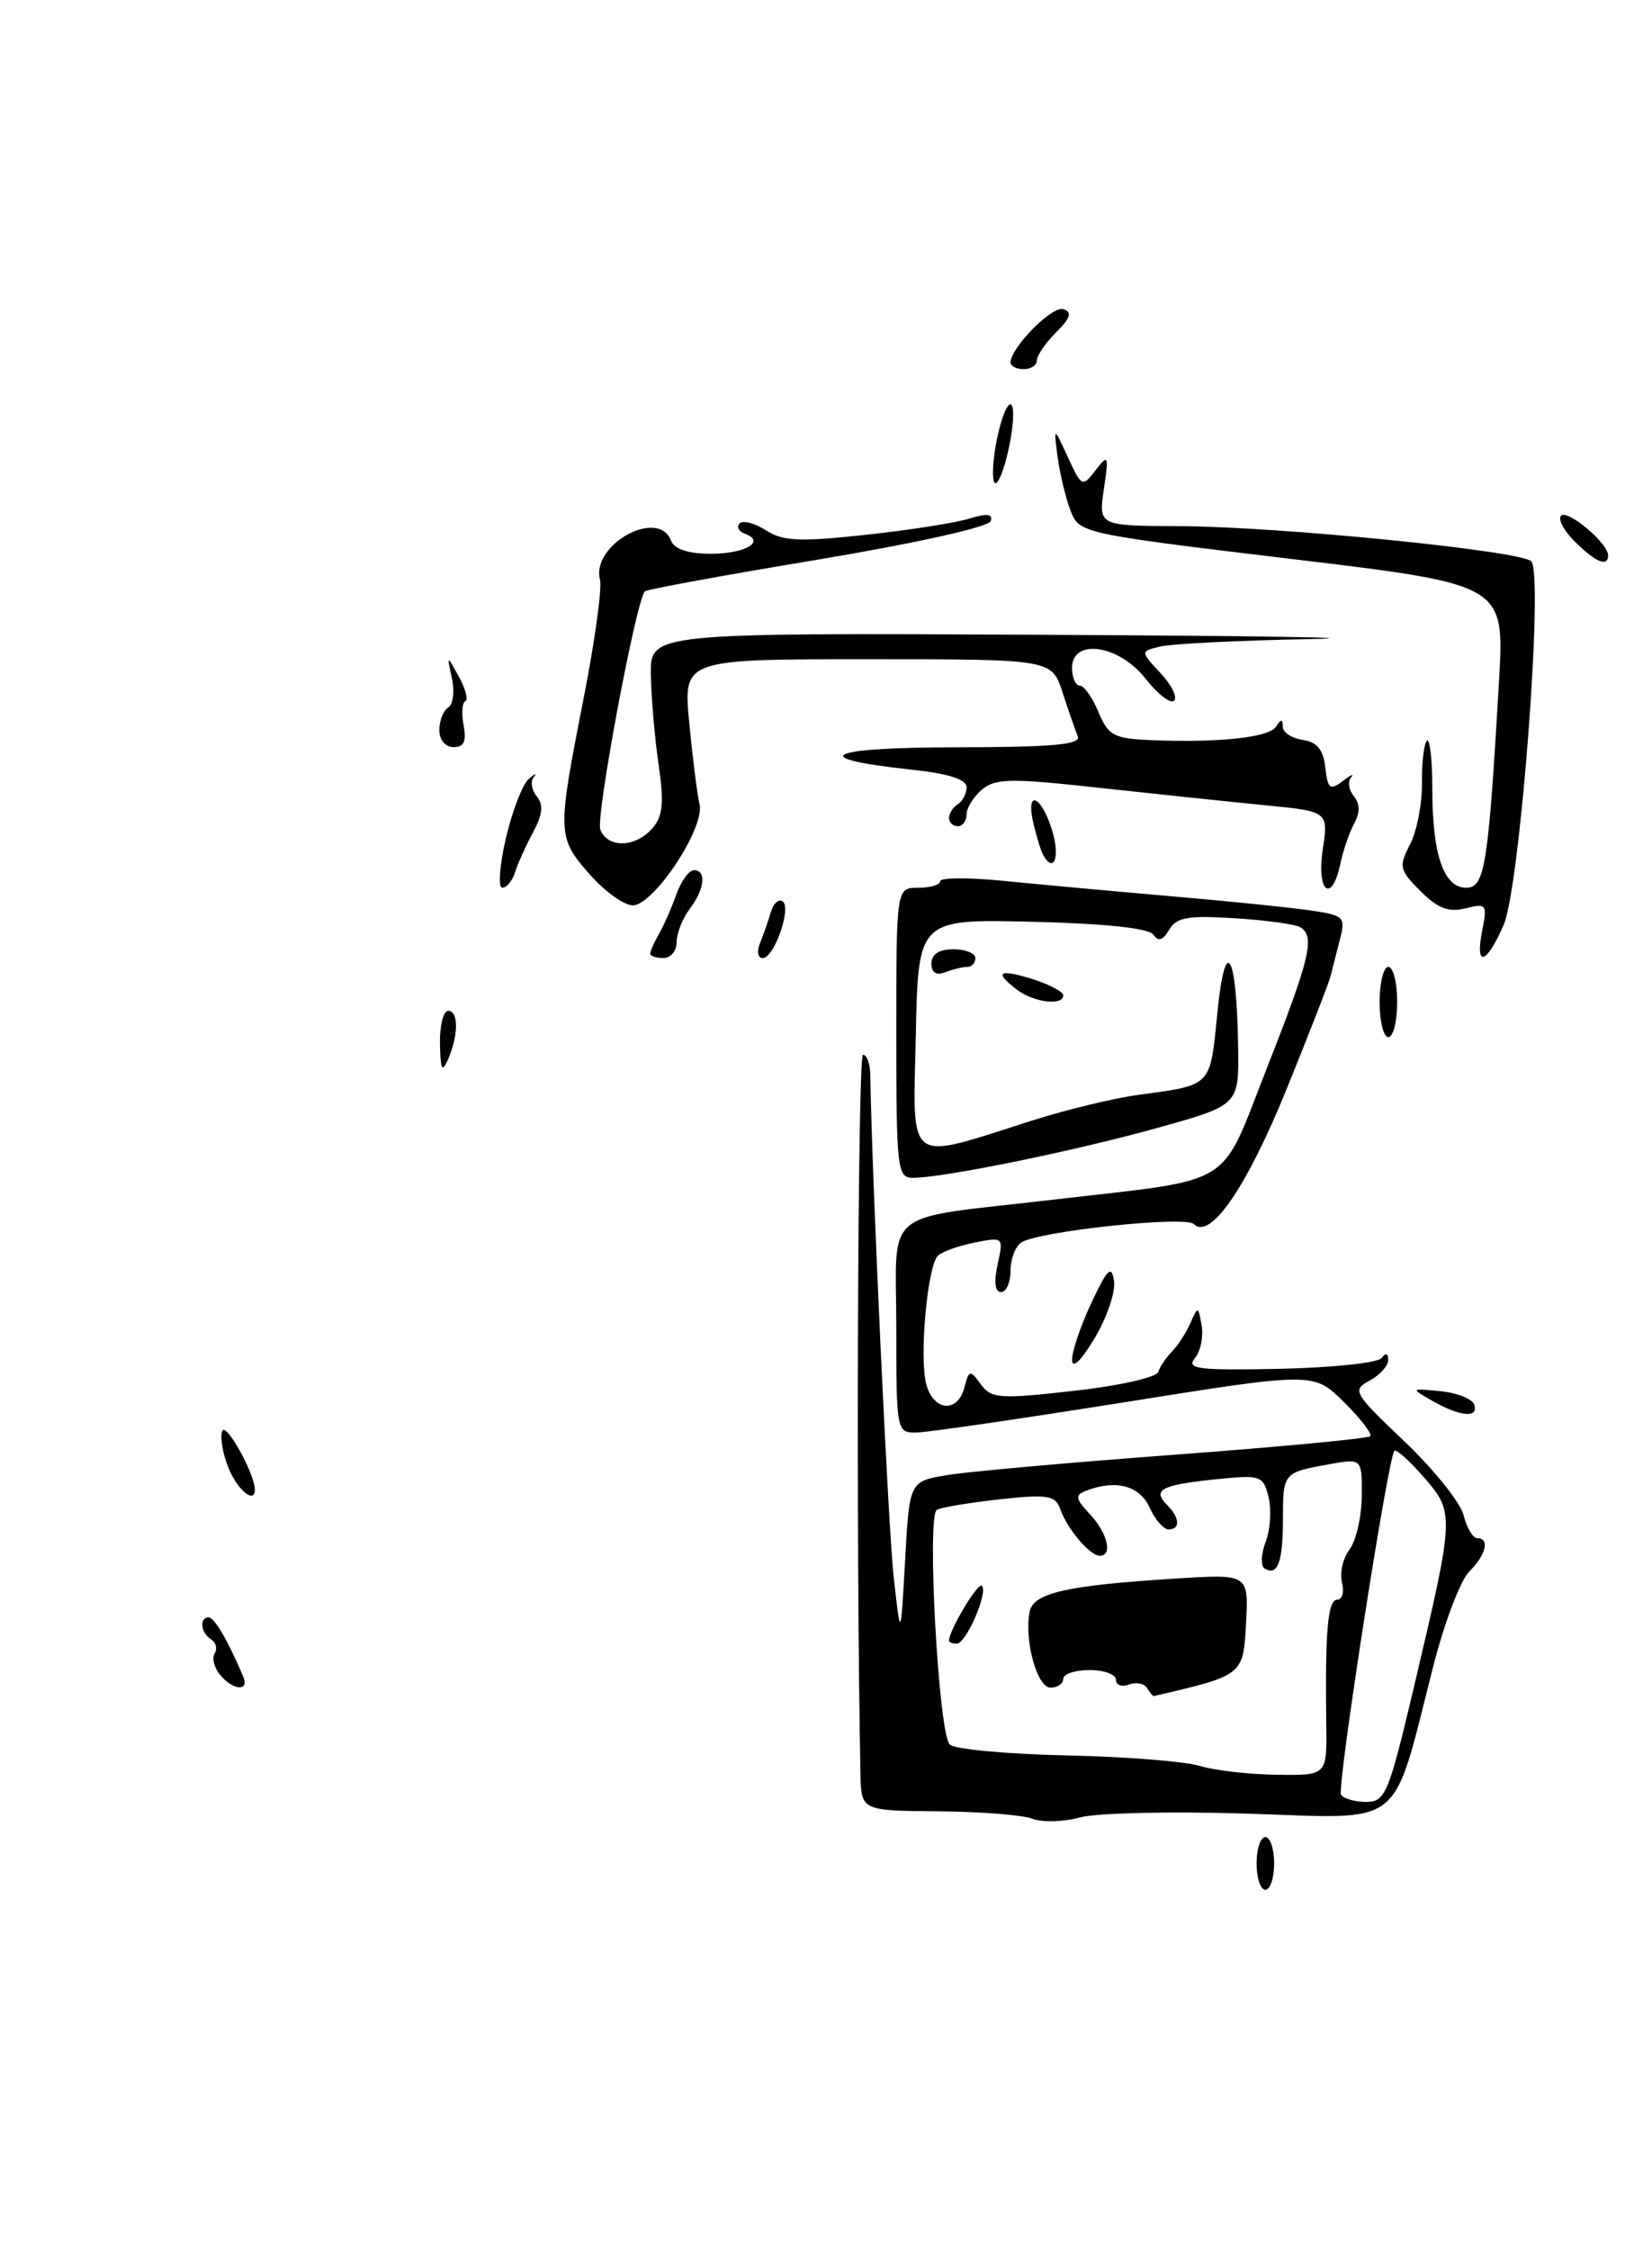 <?xml version="1.0" encoding="UTF-8" standalone="no"?>
<!DOCTYPE svg PUBLIC "-//W3C//DTD SVG 1.1//EN" "http://www.w3.org/Graphics/SVG/1.1/DTD/svg11.dtd" >
<svg xmlns="http://www.w3.org/2000/svg" xmlns:xlink="http://www.w3.org/1999/xlink" version="1.1" viewBox="0 0 188 256">
 <g >
 <path fill="currentColor"
d=" M 143.00 212.00 C 143.00 210.35 143.45 209.00 144.00 209.00 C 144.55 209.00 145.00 210.35 145.00 212.00 C 145.00 213.65 144.55 215.00 144.00 215.00 C 143.45 215.00 143.00 213.65 143.00 212.00 Z  M 117.50 206.92 C 116.40 206.49 111.56 206.11 106.75 206.07 C 98.00 206.00 98.00 206.00 97.92 201.75 C 97.40 175.48 97.60 120.00 98.21 120.00 C 98.64 120.00 99.02 121.01 99.04 122.25 C 99.22 134.00 101.09 174.01 101.71 179.50 C 102.50 186.50 102.50 186.50 103.00 177.52 C 103.50 168.55 103.50 168.55 107.71 167.83 C 110.02 167.44 121.71 166.39 133.69 165.50 C 145.66 164.61 155.67 163.66 155.93 163.40 C 156.19 163.15 154.85 161.40 152.95 159.52 C 149.50 156.10 149.50 156.10 128.00 159.53 C 116.17 161.41 105.49 162.97 104.25 162.98 C 102.04 163.00 102.00 162.78 102.00 151.12 C 102.00 137.15 99.97 138.81 120.00 136.47 C 140.85 134.04 138.72 135.36 144.19 121.47 C 149.09 109.02 149.68 106.54 147.99 105.50 C 147.44 105.15 144.08 104.69 140.53 104.47 C 135.20 104.13 133.89 104.36 133.05 105.78 C 132.34 106.99 131.81 107.16 131.27 106.35 C 130.77 105.60 125.89 105.08 117.50 104.87 C 104.50 104.56 104.50 104.56 104.22 117.76 C 103.90 132.81 102.94 132.11 117.50 127.47 C 121.35 126.25 126.75 124.94 129.50 124.57 C 137.99 123.41 137.69 123.72 138.54 115.22 C 139.44 106.17 140.74 108.30 140.90 119.11 C 141.00 125.73 141.00 125.73 131.75 128.31 C 122.39 130.93 107.36 134.00 103.89 134.00 C 102.11 134.00 102.00 133.01 102.00 117.50 C 102.00 101.00 102.00 101.00 104.50 101.00 C 105.88 101.00 107.00 100.66 107.00 100.25 C 107.00 99.84 110.26 99.82 114.25 100.22 C 118.24 100.62 126.67 101.39 133.00 101.94 C 139.32 102.48 146.45 103.20 148.84 103.54 C 152.96 104.12 153.14 104.29 152.50 106.82 C 152.12 108.30 151.64 110.17 151.44 111.00 C 151.23 111.83 148.95 117.67 146.38 124.00 C 141.86 135.10 137.72 141.12 135.86 139.26 C 134.90 138.30 118.32 140.06 116.25 141.34 C 115.56 141.77 115.00 143.22 115.00 144.56 C 115.00 145.90 114.51 147.00 113.92 147.00 C 113.23 147.00 113.09 145.87 113.53 143.85 C 114.22 140.73 114.20 140.71 110.89 141.37 C 109.06 141.74 107.19 142.41 106.72 142.88 C 105.55 144.05 104.61 154.29 105.39 157.41 C 106.18 160.55 108.97 160.83 109.75 157.85 C 110.28 155.83 110.38 155.81 111.62 157.49 C 112.81 159.12 113.74 159.19 122.18 158.24 C 127.27 157.68 131.60 156.71 131.80 156.09 C 132.01 155.47 132.73 154.41 133.40 153.73 C 134.06 153.05 135.00 151.60 135.48 150.50 C 136.32 148.58 136.37 148.59 136.75 150.81 C 136.97 152.07 136.62 153.75 135.97 154.53 C 134.97 155.75 136.37 155.92 145.65 155.73 C 151.62 155.60 156.83 155.05 157.23 154.50 C 157.69 153.88 157.98 153.96 157.98 154.71 C 157.99 155.38 157.04 156.44 155.87 157.07 C 153.84 158.16 154.01 158.46 159.83 163.99 C 163.17 167.17 166.20 170.95 166.56 172.39 C 166.92 173.82 167.62 175.00 168.11 175.00 C 169.57 175.00 169.12 176.88 167.19 178.81 C 166.20 179.80 164.36 184.64 163.11 189.56 C 158.31 208.33 160.09 206.91 142.09 206.34 C 133.39 206.06 124.75 206.25 122.89 206.77 C 121.02 207.28 118.60 207.35 117.50 206.92 Z  M 160.92 191.88 C 165.54 172.29 165.55 172.10 162.03 168.06 C 160.39 166.17 158.88 164.82 158.68 165.06 C 157.93 165.98 152.12 203.39 152.61 204.18 C 152.89 204.63 154.18 205.00 155.47 205.00 C 157.66 205.00 158.03 204.10 160.92 191.88 Z  M 150.93 196.25 C 150.79 185.56 151.10 182.00 152.17 182.00 C 152.75 182.00 153.00 181.12 152.72 180.05 C 152.44 178.97 152.82 177.28 153.57 176.30 C 154.32 175.31 154.95 172.57 154.97 170.20 C 155.00 165.91 155.00 165.91 151.25 166.59 C 146.02 167.53 146.00 167.56 146.00 172.89 C 146.00 177.74 145.39 179.36 143.90 178.44 C 143.45 178.16 143.51 176.79 144.04 175.40 C 144.57 174.00 144.71 171.71 144.36 170.31 C 143.75 167.86 143.48 167.77 138.25 168.31 C 132.13 168.95 131.10 169.50 132.82 171.22 C 134.27 172.67 134.35 174.00 132.98 174.00 C 132.42 174.00 131.44 172.88 130.82 171.50 C 129.69 169.02 126.98 168.30 123.63 169.59 C 122.30 170.10 122.36 170.47 124.04 172.28 C 126.05 174.43 126.66 177.00 125.15 177.00 C 124.04 177.00 121.47 173.97 120.66 171.70 C 120.10 170.12 119.25 169.98 113.76 170.58 C 110.32 170.96 107.10 171.49 106.61 171.78 C 105.45 172.45 106.81 197.19 108.08 198.47 C 108.61 199.01 114.55 199.56 121.27 199.71 C 128.00 199.85 134.85 200.39 136.50 200.90 C 138.15 201.41 142.09 201.87 145.25 201.91 C 151.01 202.00 151.01 202.00 150.93 196.25 Z  M 25.04 190.54 C 24.37 189.74 24.10 188.65 24.43 188.11 C 24.76 187.58 24.58 186.86 24.02 186.51 C 22.84 185.78 22.65 184.00 23.75 184.01 C 24.40 184.01 25.96 186.68 27.68 190.75 C 28.41 192.47 26.51 192.33 25.04 190.54 Z  M 26.02 167.05 C 25.35 165.43 25.02 163.52 25.29 162.80 C 25.69 161.73 29.00 167.67 29.00 169.47 C 29.00 171.14 27.06 169.57 26.02 167.05 Z  M 163.00 159.37 C 160.50 157.94 160.50 157.94 163.94 158.28 C 165.83 158.46 167.55 159.15 167.77 159.81 C 168.29 161.37 166.14 161.17 163.00 159.37 Z  M 122.01 154.70 C 122.00 153.70 123.00 150.78 124.21 148.20 C 126.04 144.32 126.49 143.89 126.78 145.73 C 126.97 146.96 125.98 149.89 124.58 152.23 C 123.01 154.85 122.02 155.80 122.01 154.70 Z  M 50.07 118.75 C 50.03 116.69 50.45 115.00 51.00 115.00 C 52.19 115.00 52.19 117.72 51.00 120.50 C 50.31 122.10 50.13 121.76 50.07 118.75 Z  M 157.00 114.00 C 157.00 111.80 157.45 110.00 158.00 110.00 C 158.55 110.00 159.00 111.80 159.00 114.00 C 159.00 116.20 158.55 118.00 158.00 118.00 C 157.45 118.00 157.00 116.20 157.00 114.00 Z  M 115.75 112.61 C 113.08 110.58 113.64 110.19 117.50 111.39 C 119.42 112.00 121.00 112.83 121.00 113.24 C 121.00 114.46 117.65 114.05 115.75 112.61 Z  M 106.00 109.61 C 106.00 108.56 106.87 108.00 108.50 108.00 C 109.88 108.00 111.00 108.45 111.00 109.00 C 111.00 109.55 110.59 110.00 110.08 110.00 C 109.58 110.00 108.45 110.27 107.58 110.61 C 106.54 111.01 106.00 110.66 106.00 109.61 Z  M 74.00 108.49 C 74.00 108.20 74.45 107.19 75.00 106.24 C 75.55 105.28 76.44 103.26 76.97 101.75 C 77.51 100.24 78.41 99.00 78.98 99.00 C 80.43 99.00 80.19 101.17 78.47 103.44 C 77.66 104.51 77.00 106.20 77.00 107.19 C 77.00 108.19 76.33 109.00 75.50 109.00 C 74.67 109.00 74.00 108.77 74.00 108.49 Z  M 86.51 107.25 C 86.90 106.29 87.45 104.72 87.73 103.76 C 88.00 102.80 88.60 102.25 89.05 102.53 C 90.13 103.20 88.11 109.00 86.80 109.00 C 86.23 109.00 86.10 108.24 86.51 107.25 Z  M 168.68 105.85 C 169.27 102.88 169.17 102.74 166.78 103.34 C 164.86 103.82 163.62 103.35 161.65 101.38 C 159.24 98.97 159.16 98.59 160.47 96.06 C 161.24 94.56 161.85 91.44 161.82 89.12 C 161.79 86.80 162.04 84.63 162.38 84.29 C 162.72 83.95 163.00 86.41 163.00 89.77 C 163.00 97.24 164.29 101.00 166.86 101.00 C 168.98 101.00 169.37 98.53 170.59 77.50 C 171.22 66.50 171.22 66.50 147.03 63.60 C 123.04 60.72 122.82 60.67 121.83 58.10 C 121.28 56.67 120.62 53.92 120.36 52.00 C 119.90 48.50 119.90 48.50 121.52 52.00 C 123.09 55.41 123.17 55.45 124.68 53.50 C 126.14 51.62 126.20 51.76 125.62 55.66 C 125.01 59.82 125.01 59.82 134.25 59.86 C 145.59 59.91 173.05 62.65 174.26 63.86 C 175.70 65.30 172.99 100.89 171.12 105.22 C 169.14 109.78 167.83 110.12 168.68 105.85 Z  M 67.10 99.47 C 63.41 95.26 63.39 94.84 66.39 79.60 C 67.68 73.05 68.53 66.92 68.28 65.96 C 67.24 61.98 74.92 57.74 76.36 61.50 C 76.74 62.48 78.30 63.00 80.91 63.00 C 84.83 63.00 87.20 61.60 84.76 60.72 C 84.07 60.48 83.80 59.95 84.16 59.56 C 84.53 59.16 85.88 59.51 87.16 60.33 C 89.10 61.58 91.02 61.66 98.50 60.85 C 103.45 60.32 108.77 59.48 110.31 59.00 C 112.33 58.38 113.01 58.46 112.74 59.29 C 112.51 59.96 104.18 61.81 93.07 63.67 C 82.46 65.43 73.61 67.06 73.39 67.27 C 72.39 68.28 67.77 92.95 68.32 94.38 C 69.14 96.52 72.30 96.45 74.23 94.25 C 75.44 92.86 75.59 91.36 74.95 87.00 C 74.51 83.97 74.11 79.36 74.07 76.75 C 74.00 72.00 74.00 72.00 118.75 72.22 C 143.36 72.34 156.97 72.56 149.00 72.71 C 141.03 72.86 133.43 73.24 132.12 73.54 C 129.75 74.10 129.75 74.10 132.04 76.55 C 133.31 77.89 134.02 79.32 133.62 79.72 C 133.22 80.11 131.76 78.99 130.37 77.22 C 127.34 73.34 122.00 72.57 122.00 76.00 C 122.00 77.10 122.40 78.00 122.88 78.00 C 123.36 78.00 124.32 79.35 125.00 81.00 C 126.11 83.67 126.75 84.02 130.87 84.20 C 138.63 84.53 144.44 83.91 145.22 82.67 C 145.79 81.78 145.97 81.78 145.98 82.68 C 145.99 83.33 147.01 84.00 148.25 84.18 C 149.88 84.41 150.59 85.28 150.82 87.31 C 151.10 89.77 151.36 89.96 152.82 88.85 C 153.75 88.14 154.17 87.96 153.76 88.44 C 153.35 88.92 153.49 89.88 154.07 90.58 C 154.77 91.43 154.79 92.44 154.12 93.67 C 153.57 94.68 152.86 96.74 152.54 98.25 C 151.56 102.89 149.80 101.49 150.53 96.65 C 151.18 92.31 151.18 92.31 143.84 91.60 C 139.80 91.20 131.32 90.31 125.00 89.62 C 115.04 88.52 113.27 88.55 111.75 89.83 C 110.79 90.64 110.00 91.92 110.00 92.65 C 110.00 93.39 109.55 94.00 109.00 94.00 C 108.45 94.00 108.00 93.58 108.00 93.06 C 108.00 92.54 108.45 91.84 109.00 91.50 C 109.55 91.16 110.00 90.29 110.00 89.56 C 110.00 88.67 107.93 88.01 103.72 87.56 C 91.55 86.26 94.02 85.03 108.83 85.02 C 119.91 85.00 123.05 84.72 122.65 83.75 C 122.36 83.06 121.58 80.81 120.91 78.75 C 119.68 75.00 119.68 75.00 98.71 75.00 C 77.74 75.00 77.74 75.00 78.44 82.25 C 78.82 86.24 79.35 90.40 79.61 91.51 C 80.25 94.16 74.40 103.00 72.01 103.00 C 71.02 103.00 68.81 101.41 67.10 99.47 Z  M 57.57 95.36 C 58.30 92.25 59.47 89.22 60.18 88.61 C 60.89 88.00 61.14 87.91 60.74 88.41 C 60.34 88.91 60.50 89.90 61.09 90.61 C 61.87 91.55 61.75 92.68 60.66 94.70 C 59.83 96.24 58.91 98.29 58.61 99.25 C 58.31 100.21 57.66 101.00 57.16 101.00 C 56.67 101.00 56.85 98.46 57.57 95.36 Z  M 118.70 97.25 C 118.47 96.84 117.98 95.26 117.62 93.75 C 116.66 89.74 118.47 90.38 119.74 94.50 C 120.66 97.52 119.93 99.45 118.70 97.25 Z  M 50.00 83.06 C 50.00 81.99 50.45 80.84 51.00 80.50 C 51.56 80.16 51.75 78.67 51.43 77.19 C 50.85 74.50 50.85 74.50 52.23 77.00 C 52.99 78.38 53.31 79.63 52.95 79.78 C 52.59 79.94 52.50 81.18 52.76 82.53 C 53.11 84.33 52.80 85.00 51.62 85.00 C 50.68 85.00 50.00 84.18 50.00 83.06 Z  M 179.23 61.63 C 177.97 60.39 177.27 59.07 177.65 58.68 C 178.40 57.93 183.00 61.79 183.00 63.17 C 183.00 64.56 181.62 63.99 179.23 61.63 Z  M 113.00 53.79 C 113.00 50.89 114.25 46.00 114.99 46.00 C 115.40 46.00 115.40 47.82 114.99 50.04 C 114.23 54.20 113.00 56.52 113.00 53.79 Z  M 115.00 41.25 C 115.02 39.54 119.75 34.75 121.01 35.17 C 122.04 35.51 121.84 36.16 120.19 37.81 C 118.98 39.02 118.00 40.45 118.00 41.00 C 118.00 41.55 117.33 42.00 116.50 42.00 C 115.67 42.00 115.00 41.66 115.00 41.25 Z  M 130.53 192.04 C 130.20 191.52 129.28 191.34 128.47 191.65 C 127.66 191.96 127.00 191.72 127.00 191.11 C 127.00 190.50 125.65 190.00 124.00 190.00 C 122.35 190.00 121.00 190.45 121.00 191.00 C 121.00 191.55 120.35 192.00 119.55 192.00 C 118.02 192.00 116.54 186.63 117.17 183.37 C 117.58 181.23 121.37 180.37 133.80 179.59 C 142.10 179.07 142.10 179.07 141.80 184.68 C 141.48 190.61 141.50 190.60 131.31 192.96 C 131.20 192.98 130.85 192.57 130.53 192.04 Z  M 108.00 186.65 C 108.00 185.49 111.30 179.97 111.74 180.41 C 112.48 181.15 109.95 187.00 108.88 187.00 C 108.40 187.00 108.00 186.84 108.00 186.65 Z "/>
</g>
</svg>